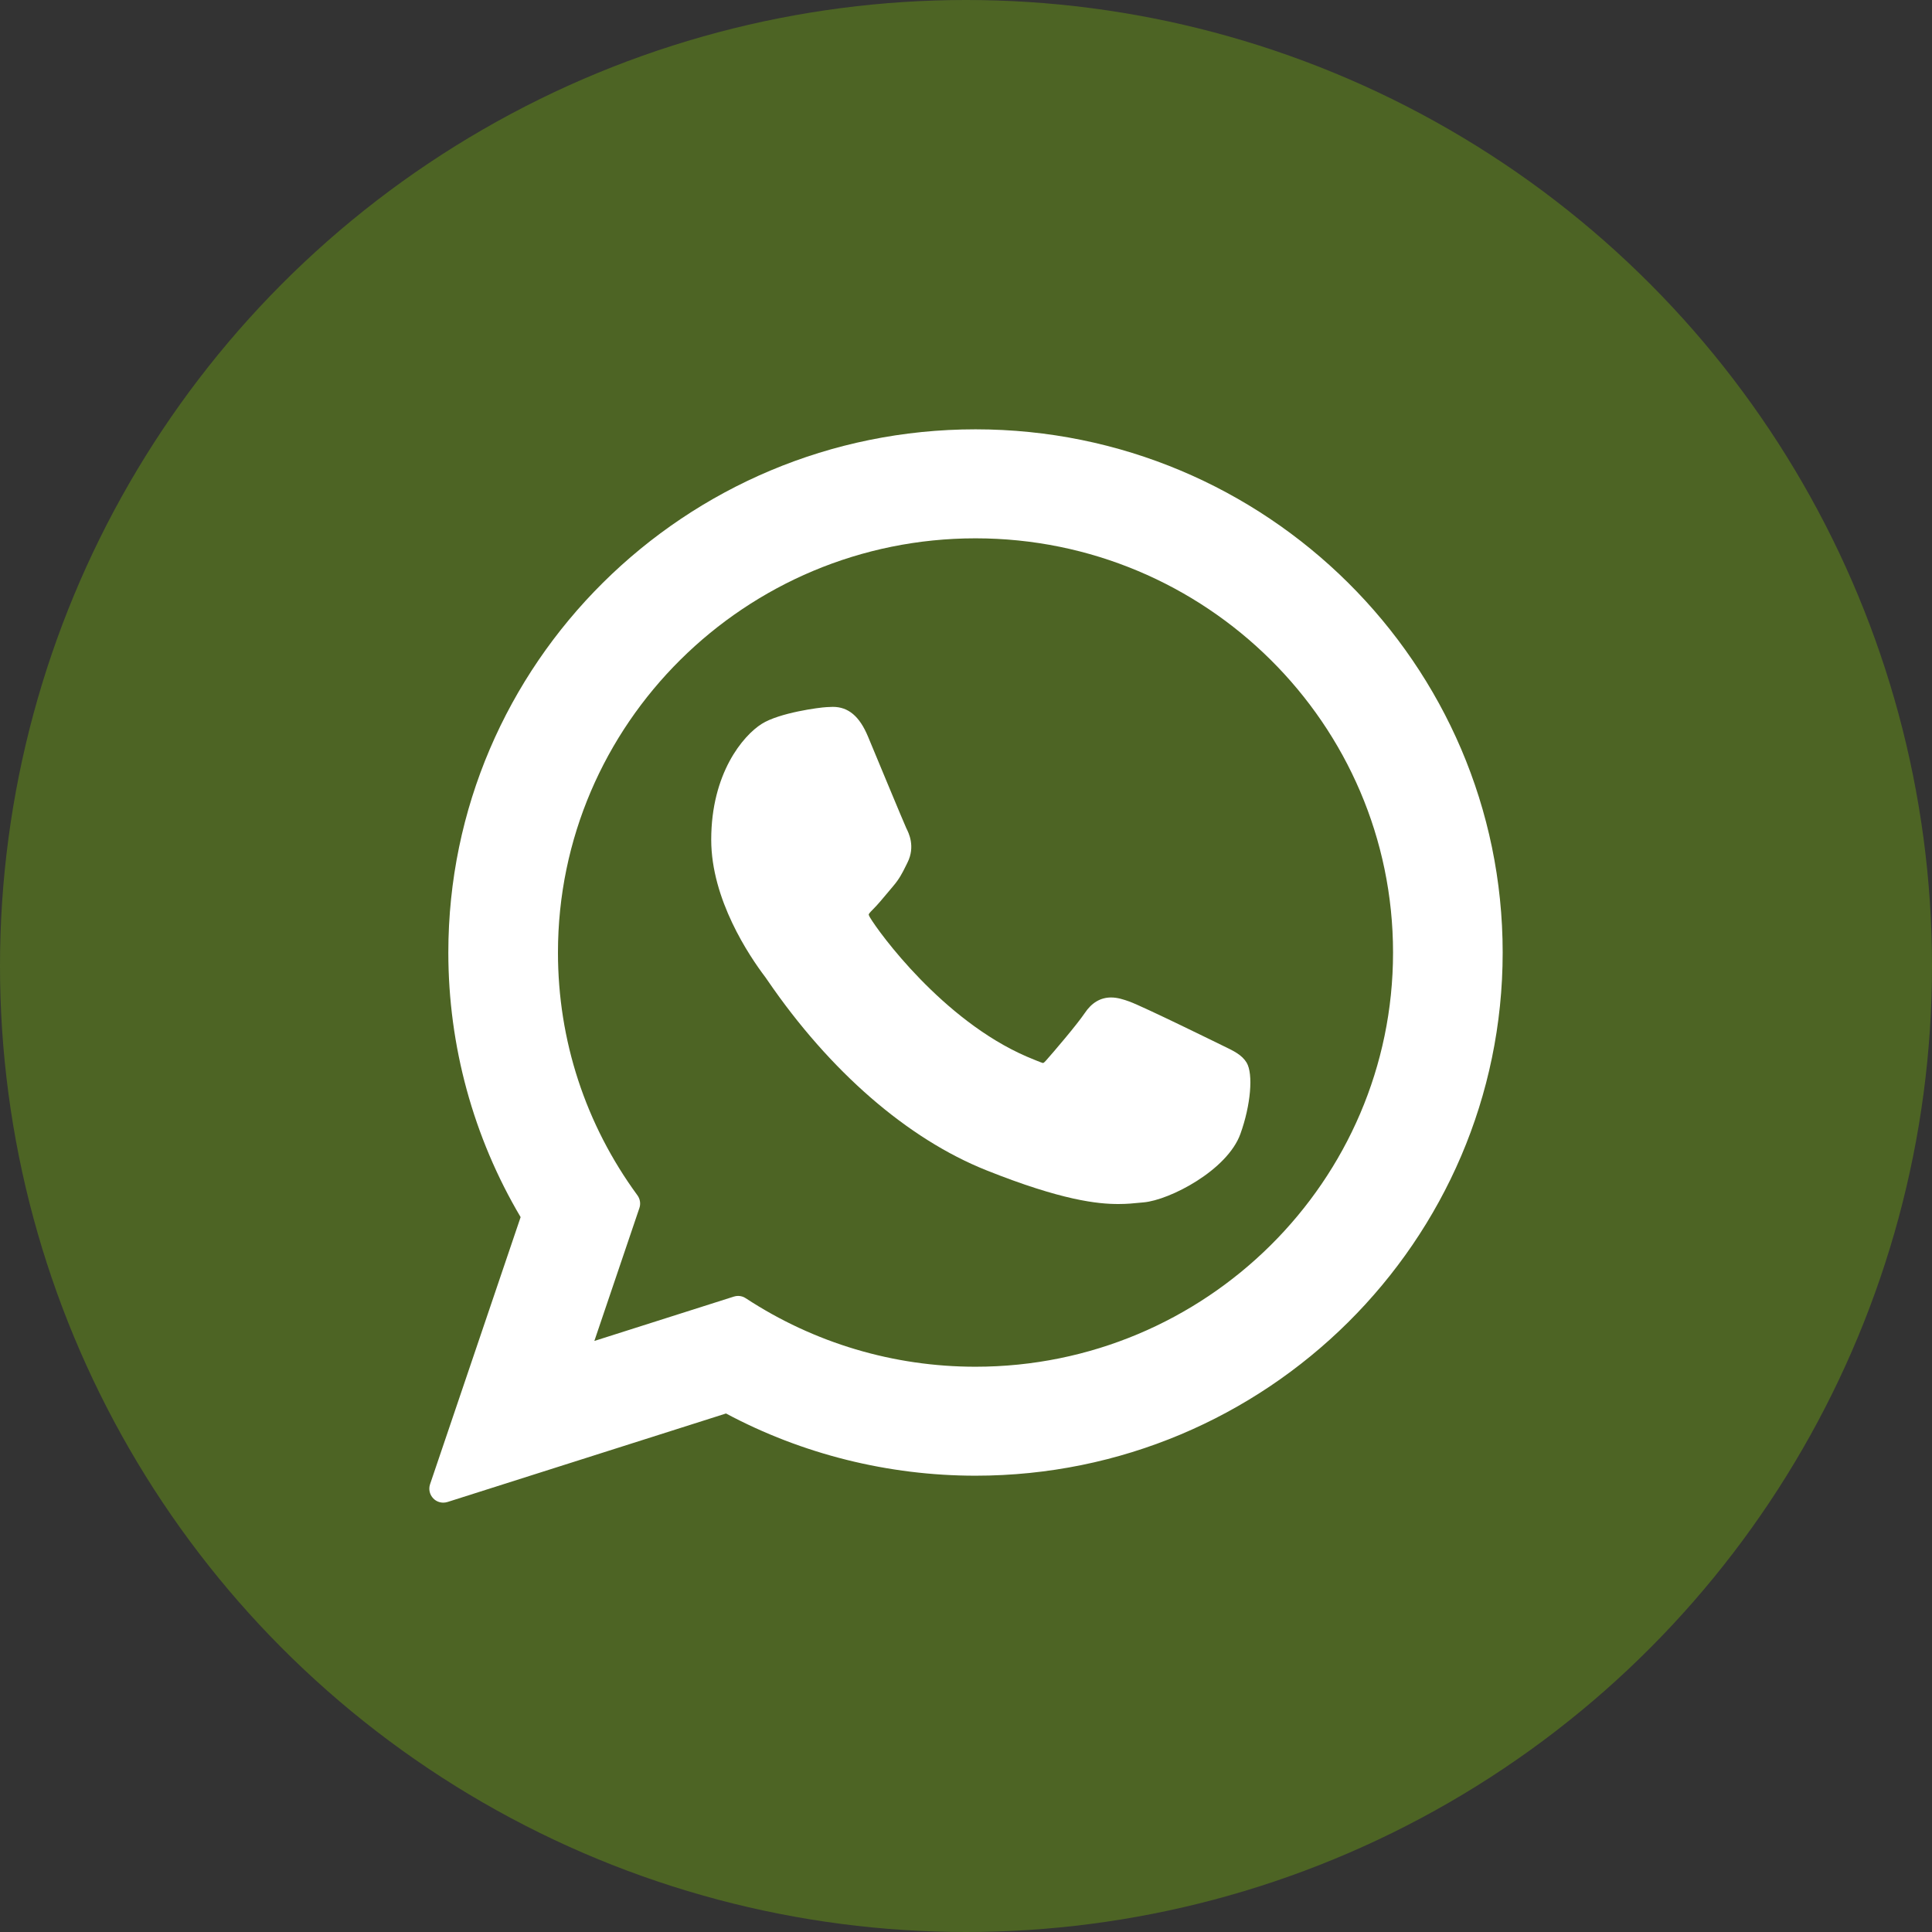 <svg width="55" height="55" viewBox="0 0 55 55" fill="none" xmlns="http://www.w3.org/2000/svg">
<rect x="0" y="0" width="55" height="55" fill="#333333" stroke="none"/>
<circle cx="27.5" cy="27.5" r="27.5" fill="#4D6424"/>
<path d="M34.832 29.779C34.772 29.75 32.545 28.654 32.149 28.511C31.987 28.453 31.814 28.396 31.63 28.396C31.329 28.396 31.076 28.546 30.88 28.841C30.657 29.172 29.984 29.959 29.775 30.194C29.748 30.225 29.711 30.262 29.689 30.262C29.669 30.262 29.324 30.12 29.22 30.075C26.83 29.037 25.017 26.541 24.768 26.12C24.732 26.059 24.731 26.032 24.73 26.032C24.739 26 24.82 25.919 24.861 25.878C24.982 25.758 25.114 25.599 25.241 25.447C25.301 25.374 25.362 25.301 25.421 25.233C25.605 25.018 25.687 24.852 25.783 24.659L25.833 24.558C26.065 24.096 25.866 23.706 25.802 23.58C25.75 23.475 24.809 21.205 24.709 20.966C24.469 20.391 24.151 20.123 23.709 20.123C23.668 20.123 23.709 20.123 23.537 20.13C23.328 20.139 22.189 20.289 21.685 20.607C21.151 20.944 20.247 22.017 20.247 23.905C20.247 25.605 21.325 27.209 21.788 27.819C21.8 27.835 21.821 27.866 21.852 27.911C23.625 30.5 25.835 32.419 28.076 33.314C30.233 34.176 31.255 34.276 31.836 34.276H31.836C32.08 34.276 32.275 34.257 32.447 34.239L32.557 34.229C33.302 34.163 34.94 33.314 35.312 32.279C35.606 31.464 35.683 30.573 35.488 30.25C35.354 30.03 35.124 29.919 34.832 29.779Z" fill="white"/>
<path d="M27.771 12.222C19.496 12.222 12.763 18.904 12.763 27.117C12.763 29.773 13.474 32.374 14.821 34.649L12.243 42.253C12.195 42.395 12.231 42.551 12.336 42.658C12.411 42.736 12.514 42.777 12.619 42.777C12.659 42.777 12.7 42.771 12.739 42.759L20.668 40.239C22.837 41.398 25.29 42.01 27.771 42.01C36.046 42.01 42.778 35.329 42.778 27.117C42.778 18.904 36.046 12.222 27.771 12.222ZM27.771 38.908C25.436 38.908 23.174 38.233 21.23 36.958C21.165 36.914 21.089 36.892 21.012 36.892C20.972 36.892 20.931 36.899 20.892 36.911L16.92 38.174L18.202 34.391C18.244 34.269 18.223 34.134 18.147 34.029C16.666 32.006 15.884 29.616 15.884 27.117C15.884 20.614 21.216 15.325 27.771 15.325C34.325 15.325 39.657 20.614 39.657 27.117C39.657 33.618 34.325 38.908 27.771 38.908Z" fill="white"/>
</svg>
